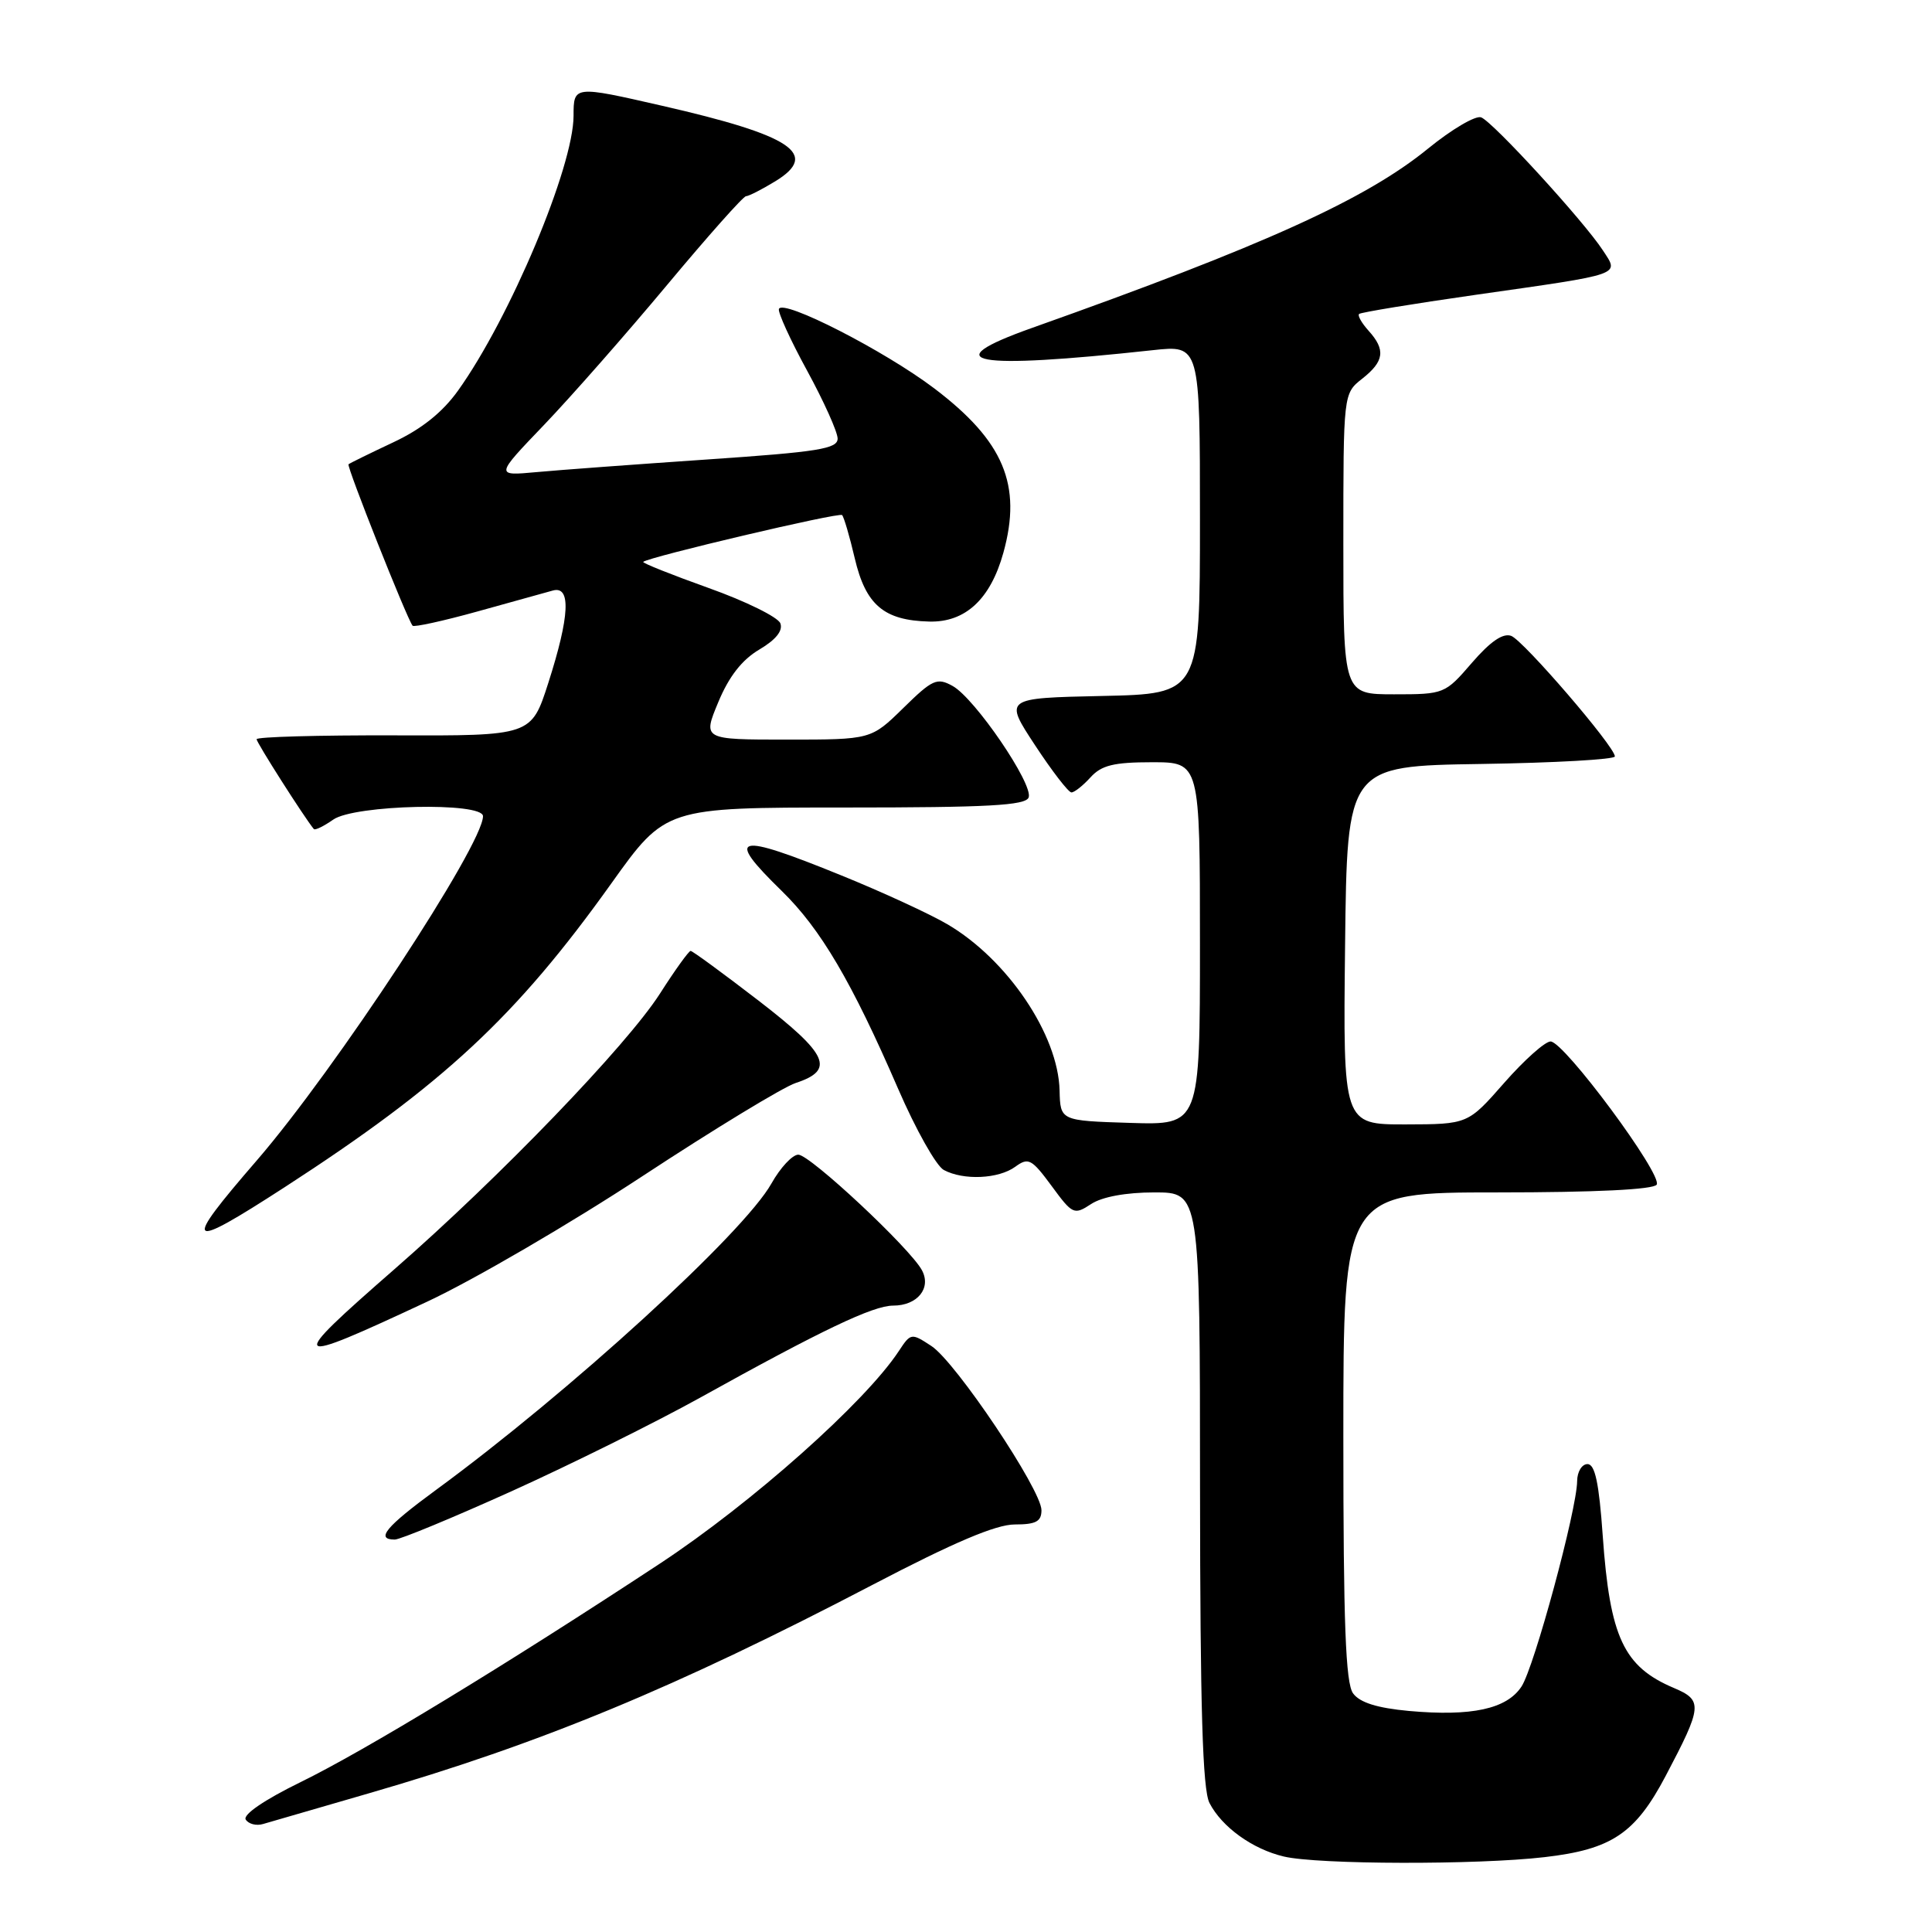 <?xml version="1.0" encoding="UTF-8" standalone="no"?>
<!DOCTYPE svg PUBLIC "-//W3C//DTD SVG 1.1//EN" "http://www.w3.org/Graphics/SVG/1.1/DTD/svg11.dtd" >
<svg xmlns="http://www.w3.org/2000/svg" xmlns:xlink="http://www.w3.org/1999/xlink" version="1.1" viewBox="0 0 256 256">
 <g >
 <path fill="currentColor"
d=" M 204.67 246.08 C 213.57 245.05 216.69 242.95 220.72 235.30 C 225.58 226.08 225.65 225.30 221.81 223.67 C 215.14 220.85 213.32 216.96 212.37 203.49 C 211.88 196.51 211.35 194.00 210.35 194.00 C 209.61 194.00 208.99 195.01 208.98 196.25 C 208.94 200.06 203.30 220.89 201.61 223.47 C 199.66 226.45 195.01 227.46 186.69 226.71 C 182.48 226.32 180.18 225.60 179.29 224.38 C 178.30 223.03 178.00 215.14 178.00 190.31 C 178.00 158.00 178.00 158.00 198.44 158.00 C 211.39 158.00 219.12 157.62 219.52 156.97 C 220.33 155.66 207.25 138.00 205.46 138.00 C 204.73 138.00 201.96 140.47 199.31 143.49 C 194.50 148.97 194.50 148.97 186.23 148.99 C 177.96 149.00 177.96 149.00 178.23 125.25 C 178.50 101.50 178.50 101.50 196.25 101.23 C 206.01 101.08 213.99 100.63 213.98 100.23 C 213.96 98.91 201.89 84.90 200.25 84.26 C 199.15 83.85 197.49 84.99 195.04 87.82 C 191.48 91.95 191.37 92.00 184.72 92.00 C 178.00 92.00 178.00 92.00 178.00 72.07 C 178.00 52.15 178.00 52.15 180.50 50.18 C 183.42 47.88 183.63 46.35 181.34 43.82 C 180.43 42.81 179.86 41.81 180.09 41.60 C 180.32 41.39 187.25 40.25 195.50 39.07 C 215.28 36.25 214.56 36.50 212.38 33.16 C 209.87 29.31 197.83 16.15 196.26 15.55 C 195.53 15.27 192.36 17.13 189.21 19.70 C 180.95 26.43 167.47 32.54 136.75 43.45 C 123.75 48.07 128.83 49.00 152.75 46.40 C 159.00 45.72 159.00 45.72 159.00 68.83 C 159.00 91.94 159.00 91.94 146.02 92.22 C 133.04 92.50 133.04 92.50 137.15 98.75 C 139.41 102.19 141.58 105.00 141.97 105.00 C 142.37 105.00 143.50 104.10 144.50 103.00 C 145.95 101.40 147.58 101.00 152.65 101.00 C 159.00 101.00 159.00 101.00 159.00 125.04 C 159.00 149.08 159.00 149.08 149.75 148.79 C 140.50 148.50 140.50 148.50 140.40 144.50 C 140.23 137.11 133.48 127.12 125.52 122.46 C 123.20 121.10 116.89 118.19 111.49 116.00 C 97.41 110.27 95.98 110.64 103.57 118.04 C 108.74 123.08 112.86 130.08 119.01 144.28 C 121.34 149.66 124.06 154.50 125.06 155.03 C 127.67 156.43 132.31 156.22 134.53 154.60 C 136.27 153.33 136.70 153.56 139.34 157.14 C 142.12 160.93 142.32 161.02 144.58 159.54 C 146.04 158.58 149.22 158.00 152.96 158.00 C 159.00 158.00 159.00 158.00 159.01 197.25 C 159.03 226.41 159.35 237.12 160.26 238.90 C 161.90 242.09 165.96 245.02 170.12 246.00 C 174.64 247.07 195.74 247.12 204.67 246.08 Z  M 48.82 237.64 C 71.59 231.05 89.53 223.63 115.71 209.95 C 126.37 204.38 131.97 202.00 134.46 202.00 C 137.26 202.00 138.00 201.61 138.00 200.11 C 138.00 197.41 126.64 180.46 123.41 178.35 C 120.76 176.61 120.68 176.62 119.10 179.02 C 114.65 185.79 99.61 199.17 87.43 207.19 C 67.01 220.63 48.35 231.98 39.79 236.16 C 35.05 238.48 32.16 240.45 32.56 241.10 C 32.93 241.69 33.96 241.96 34.86 241.69 C 35.76 241.43 42.04 239.61 48.82 237.64 Z  M 67.80 197.59 C 75.61 194.06 86.83 188.49 92.75 185.21 C 108.93 176.22 115.69 173.00 118.35 173.00 C 121.56 173.00 123.44 170.69 122.16 168.31 C 120.60 165.40 107.33 153.00 105.78 153.00 C 105.00 153.00 103.40 154.72 102.22 156.82 C 98.53 163.40 75.42 184.50 57.75 197.44 C 51.12 202.30 49.71 204.00 52.31 204.00 C 53.02 204.00 60.00 201.11 67.80 197.59 Z  M 56.66 172.45 C 62.80 169.58 75.60 162.11 85.11 155.86 C 94.62 149.61 103.77 144.05 105.44 143.50 C 110.67 141.78 109.75 139.72 100.54 132.61 C 95.82 128.98 91.76 126.00 91.51 126.00 C 91.27 126.00 89.43 128.55 87.44 131.67 C 83.04 138.53 66.22 156.00 52.25 168.19 C 37.80 180.81 38.12 181.12 56.66 172.45 Z  M 37.72 157.31 C 58.74 143.70 68.40 134.71 81.01 117.05 C 88.19 107.00 88.19 107.00 111.99 107.00 C 130.88 107.00 135.89 106.73 136.30 105.67 C 136.96 103.94 129.17 92.51 126.22 90.89 C 124.16 89.75 123.56 90.02 119.69 93.82 C 115.42 98.00 115.42 98.00 104.27 98.00 C 93.11 98.00 93.11 98.00 95.18 93.03 C 96.58 89.65 98.32 87.42 100.61 86.07 C 102.81 84.77 103.77 83.57 103.40 82.59 C 103.08 81.77 98.80 79.66 93.89 77.91 C 88.98 76.15 85.08 74.60 85.23 74.45 C 85.92 73.81 111.18 67.85 111.58 68.25 C 111.82 68.49 112.58 71.07 113.26 73.98 C 114.71 80.16 117.12 82.21 123.12 82.36 C 127.91 82.49 131.24 79.40 132.95 73.25 C 135.45 64.25 133.01 58.45 123.79 51.46 C 117.20 46.47 103.71 39.57 103.21 40.94 C 103.05 41.37 104.73 45.06 106.95 49.12 C 109.16 53.18 110.98 57.22 110.99 58.11 C 111.00 59.47 108.44 59.88 93.75 60.88 C 84.26 61.53 74.05 62.28 71.06 62.56 C 65.61 63.06 65.61 63.06 72.11 56.28 C 75.68 52.55 83.01 44.21 88.40 37.75 C 93.79 31.29 98.49 26.00 98.85 26.00 C 99.21 25.99 100.95 25.11 102.73 24.02 C 108.65 20.41 104.93 17.94 87.71 14.01 C 76.05 11.34 76.00 11.35 76.00 15.32 C 76.00 22.10 67.58 42.13 60.69 51.76 C 58.62 54.65 55.86 56.86 52.07 58.63 C 49.01 60.07 46.36 61.37 46.18 61.52 C 45.90 61.77 53.89 81.91 54.67 82.91 C 54.84 83.13 58.70 82.29 63.24 81.03 C 67.78 79.77 72.29 78.52 73.25 78.25 C 75.69 77.57 75.49 81.65 72.65 90.50 C 70.40 97.50 70.40 97.50 52.20 97.44 C 42.19 97.41 34.00 97.64 34.00 97.95 C 34.00 98.40 40.28 108.26 41.58 109.85 C 41.74 110.05 42.90 109.48 44.16 108.60 C 46.97 106.63 64.00 106.25 64.00 108.15 C 64.00 111.95 44.40 141.77 34.02 153.77 C 24.05 165.29 24.59 165.81 37.72 157.31 Z "/>
</g>
</svg>